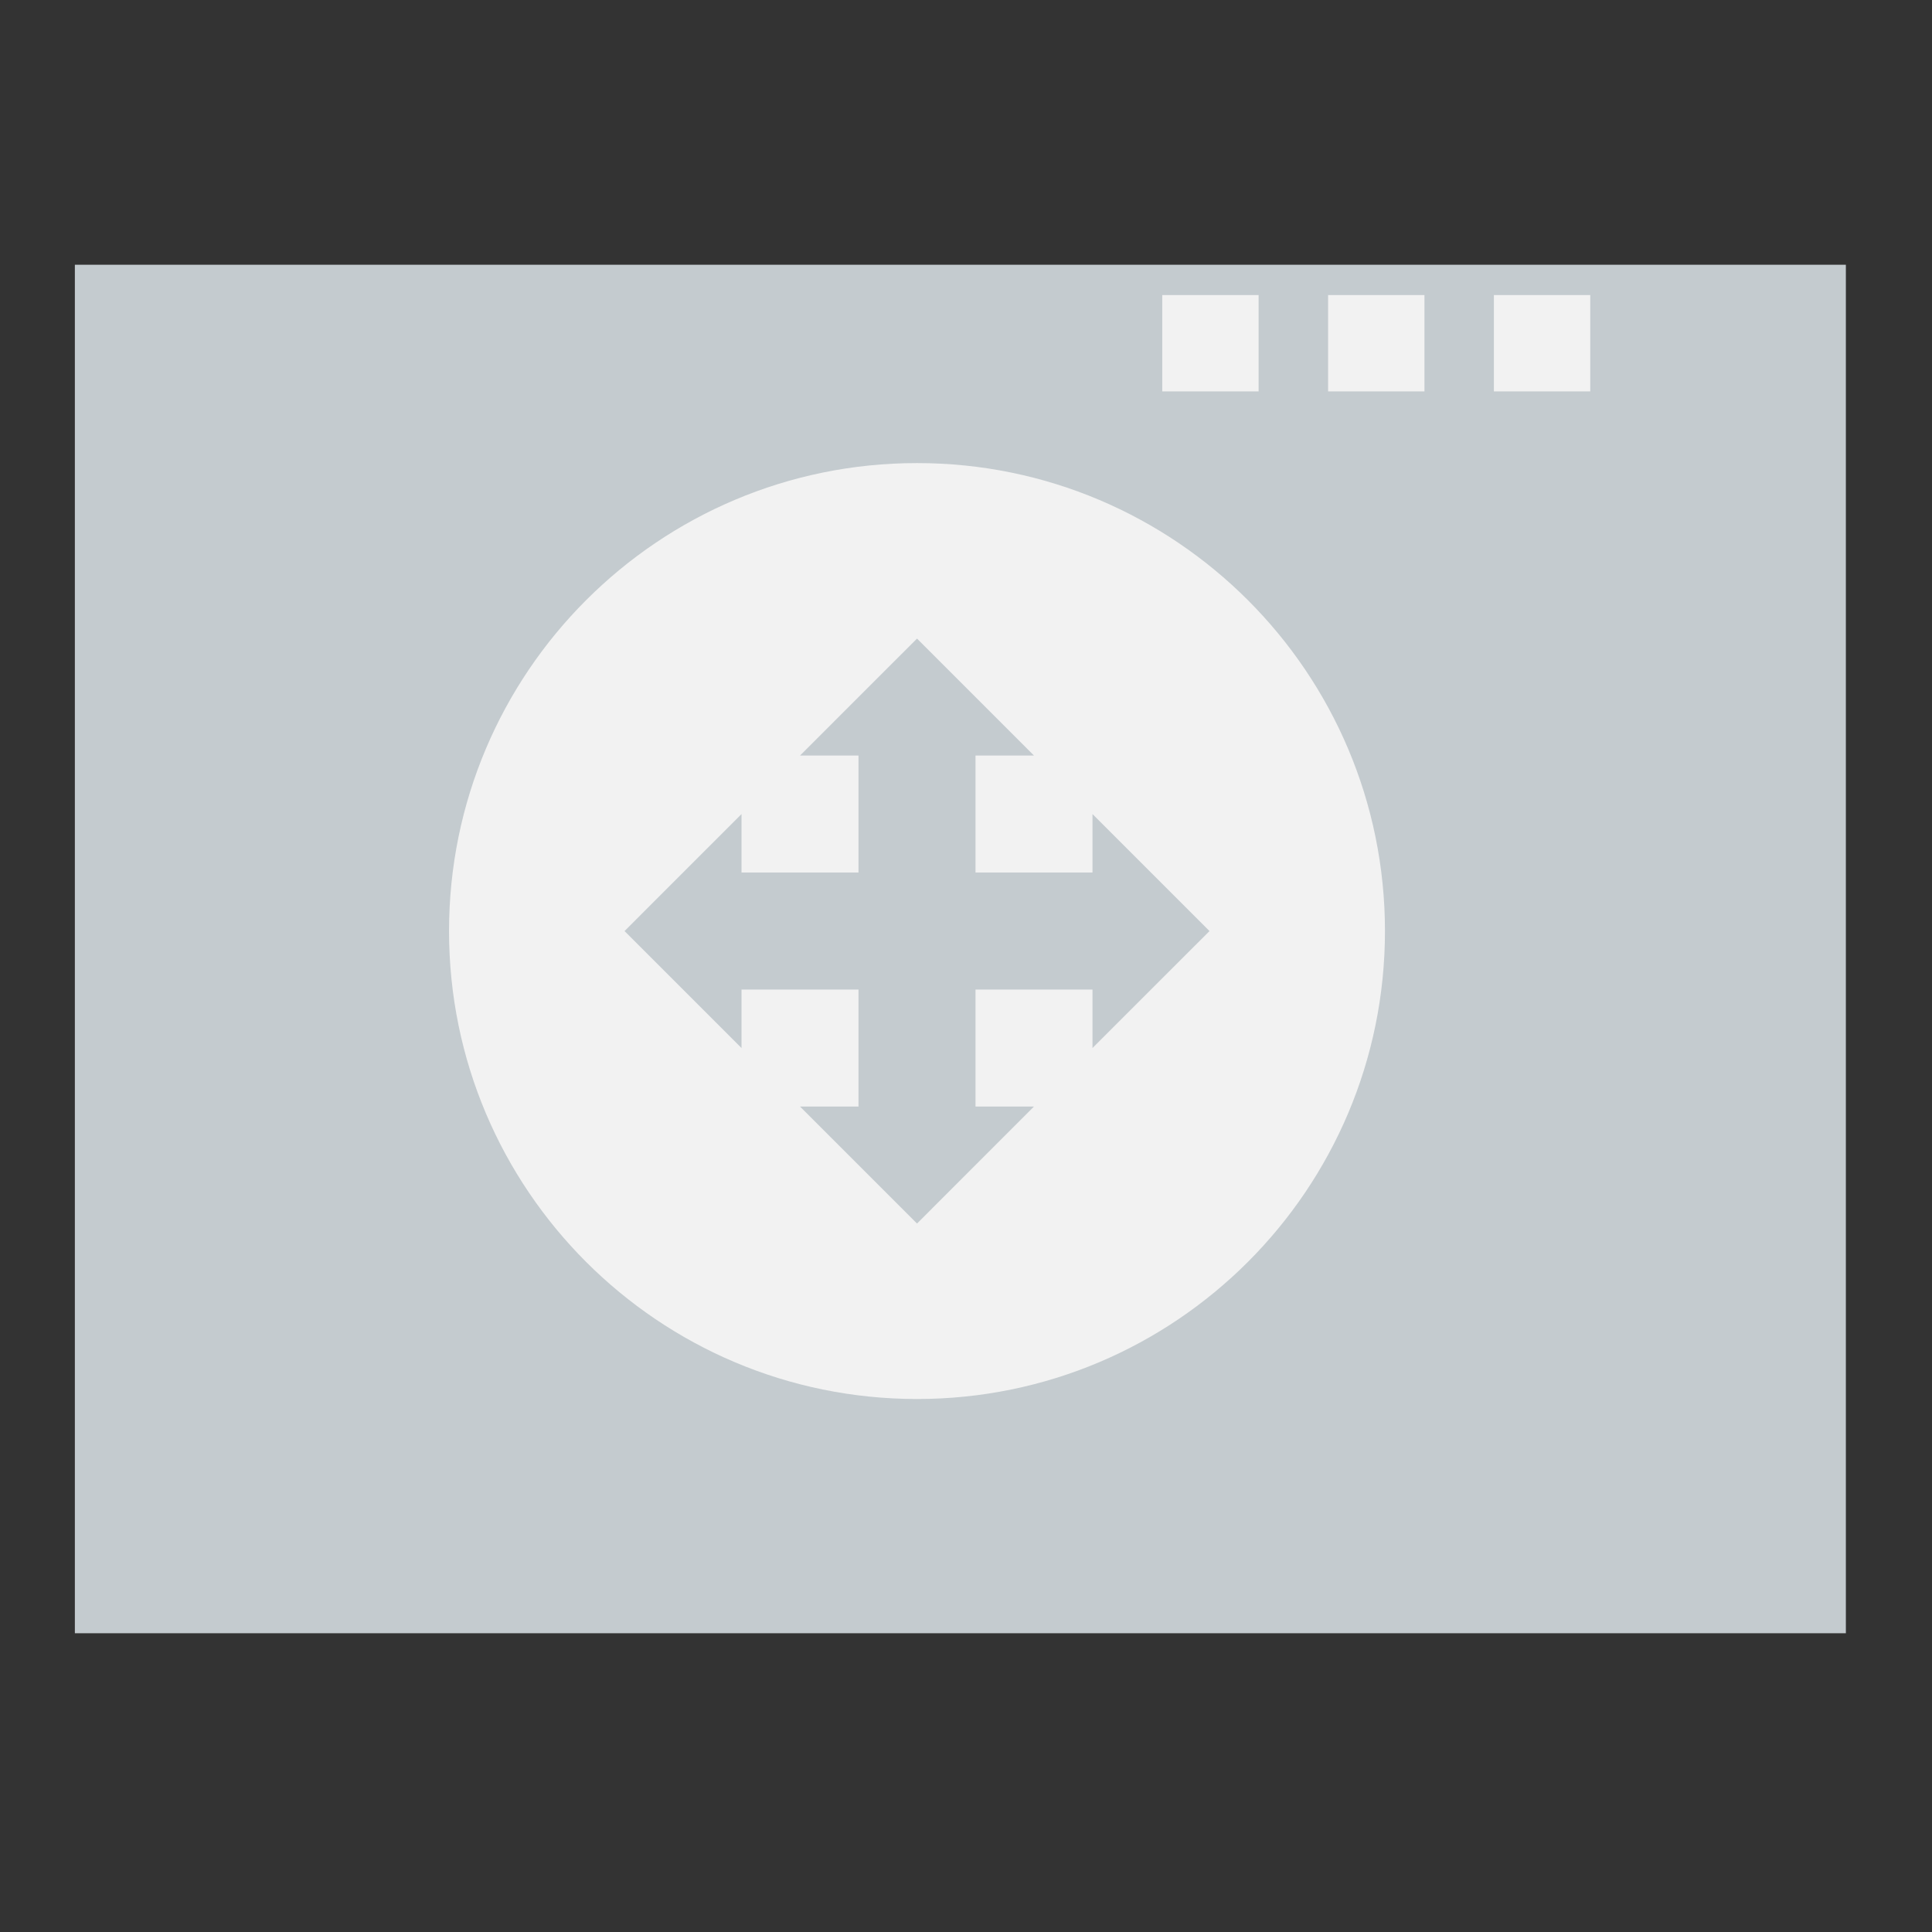<?xml version="1.0" standalone="no"?>
<!DOCTYPE svg PUBLIC "-//W3C//DTD SVG 20010904//EN" "http://www.w3.org/TR/2001/REC-SVG-20010904/DTD/svg10.dtd">
<!-- Created using Karbon, part of Calligra: http://www.calligra.org/karbon -->
<svg xmlns="http://www.w3.org/2000/svg" xmlns:xlink="http://www.w3.org/1999/xlink" width="38.4pt" height="38.4pt">
<rect width="100%" height="100%" fill="#333333" stroke="none"/>
<defs/>
<g id="layer1">
  <rect id="rect907" transform="translate(1.984, 7.016)" fill="#c4cbcf" width="35.2pt" height="27.2pt"/>
  <rect id="rect914" transform="translate(5.984, 15.016)" fill="none" width="3.86pt" height="2.844pt"/>
  <path id="path3290" transform="translate(5.984, 20.327)" fill="none" d="M0 0"/>
  <path id="path3292" transform="translate(5.984, 13.016)" fill="none" d="M0 0"/>
  <path id="path3294" transform="translate(9.397, 20.016)" fill="none" d="M0 0"/>
  <path id="path3296" transform="translate(9.397, 26.016)" fill="none" d="M0 0"/>
  <rect id="rect825" transform="translate(35.196, 7.819)" fill="#f2f2f2" width="1.915pt" height="1.915pt"/>
  <rect id="rect827" transform="translate(39.59, 7.819)" fill="#f2f2f2" width="1.915pt" height="1.915pt"/>
  <path id="path3303" transform="translate(45.984, 9.016)" fill="none" d="M0 0"/>
  <path id="path3305" transform="translate(39.59, 9.016)" fill="none" d="M0 0"/>
  <path id="path3307" transform="translate(35.196, 9.016)" fill="none" d="M0 0"/>
  <rect id="rect3309" transform="translate(30.801, 7.819)" fill="#f2f2f2" width="1.915pt" height="1.915pt"/>
  <path id="path3311" transform="translate(27.484, 44.516)" fill="none" d="M0 0"/>
  <path id="path3315" transform="translate(1.984, 24.016)" fill="none" d="M0 0"/>
  <path id="path3317" transform="translate(47.984, 24.016)" fill="none" d="M0 0"/>
  <path id="shape0" transform="translate(11.9, 12.272)" fill="#f2f2f2" d="M12.402 0C5.553 0 0 5.553 0 12.402C0 19.25 5.553 24.803 12.402 24.803C19.25 24.803 24.803 19.25 24.803 12.402C24.803 5.553 19.25 0 12.402 0ZM17.052 15.502L17.052 13.952L13.952 13.952L13.952 17.052L15.502 17.052L12.402 20.153L9.301 17.052L10.851 17.052L10.851 13.952L7.751 13.952L7.751 15.502L4.651 12.402L7.751 9.301L7.751 10.851L10.851 10.851L10.851 7.751L9.301 7.751L12.402 4.651L15.502 7.751L13.952 7.751L13.952 10.851L17.052 10.851L17.052 9.301L20.153 12.402Z"/>
 </g><g id="g3269"/>
</svg>
